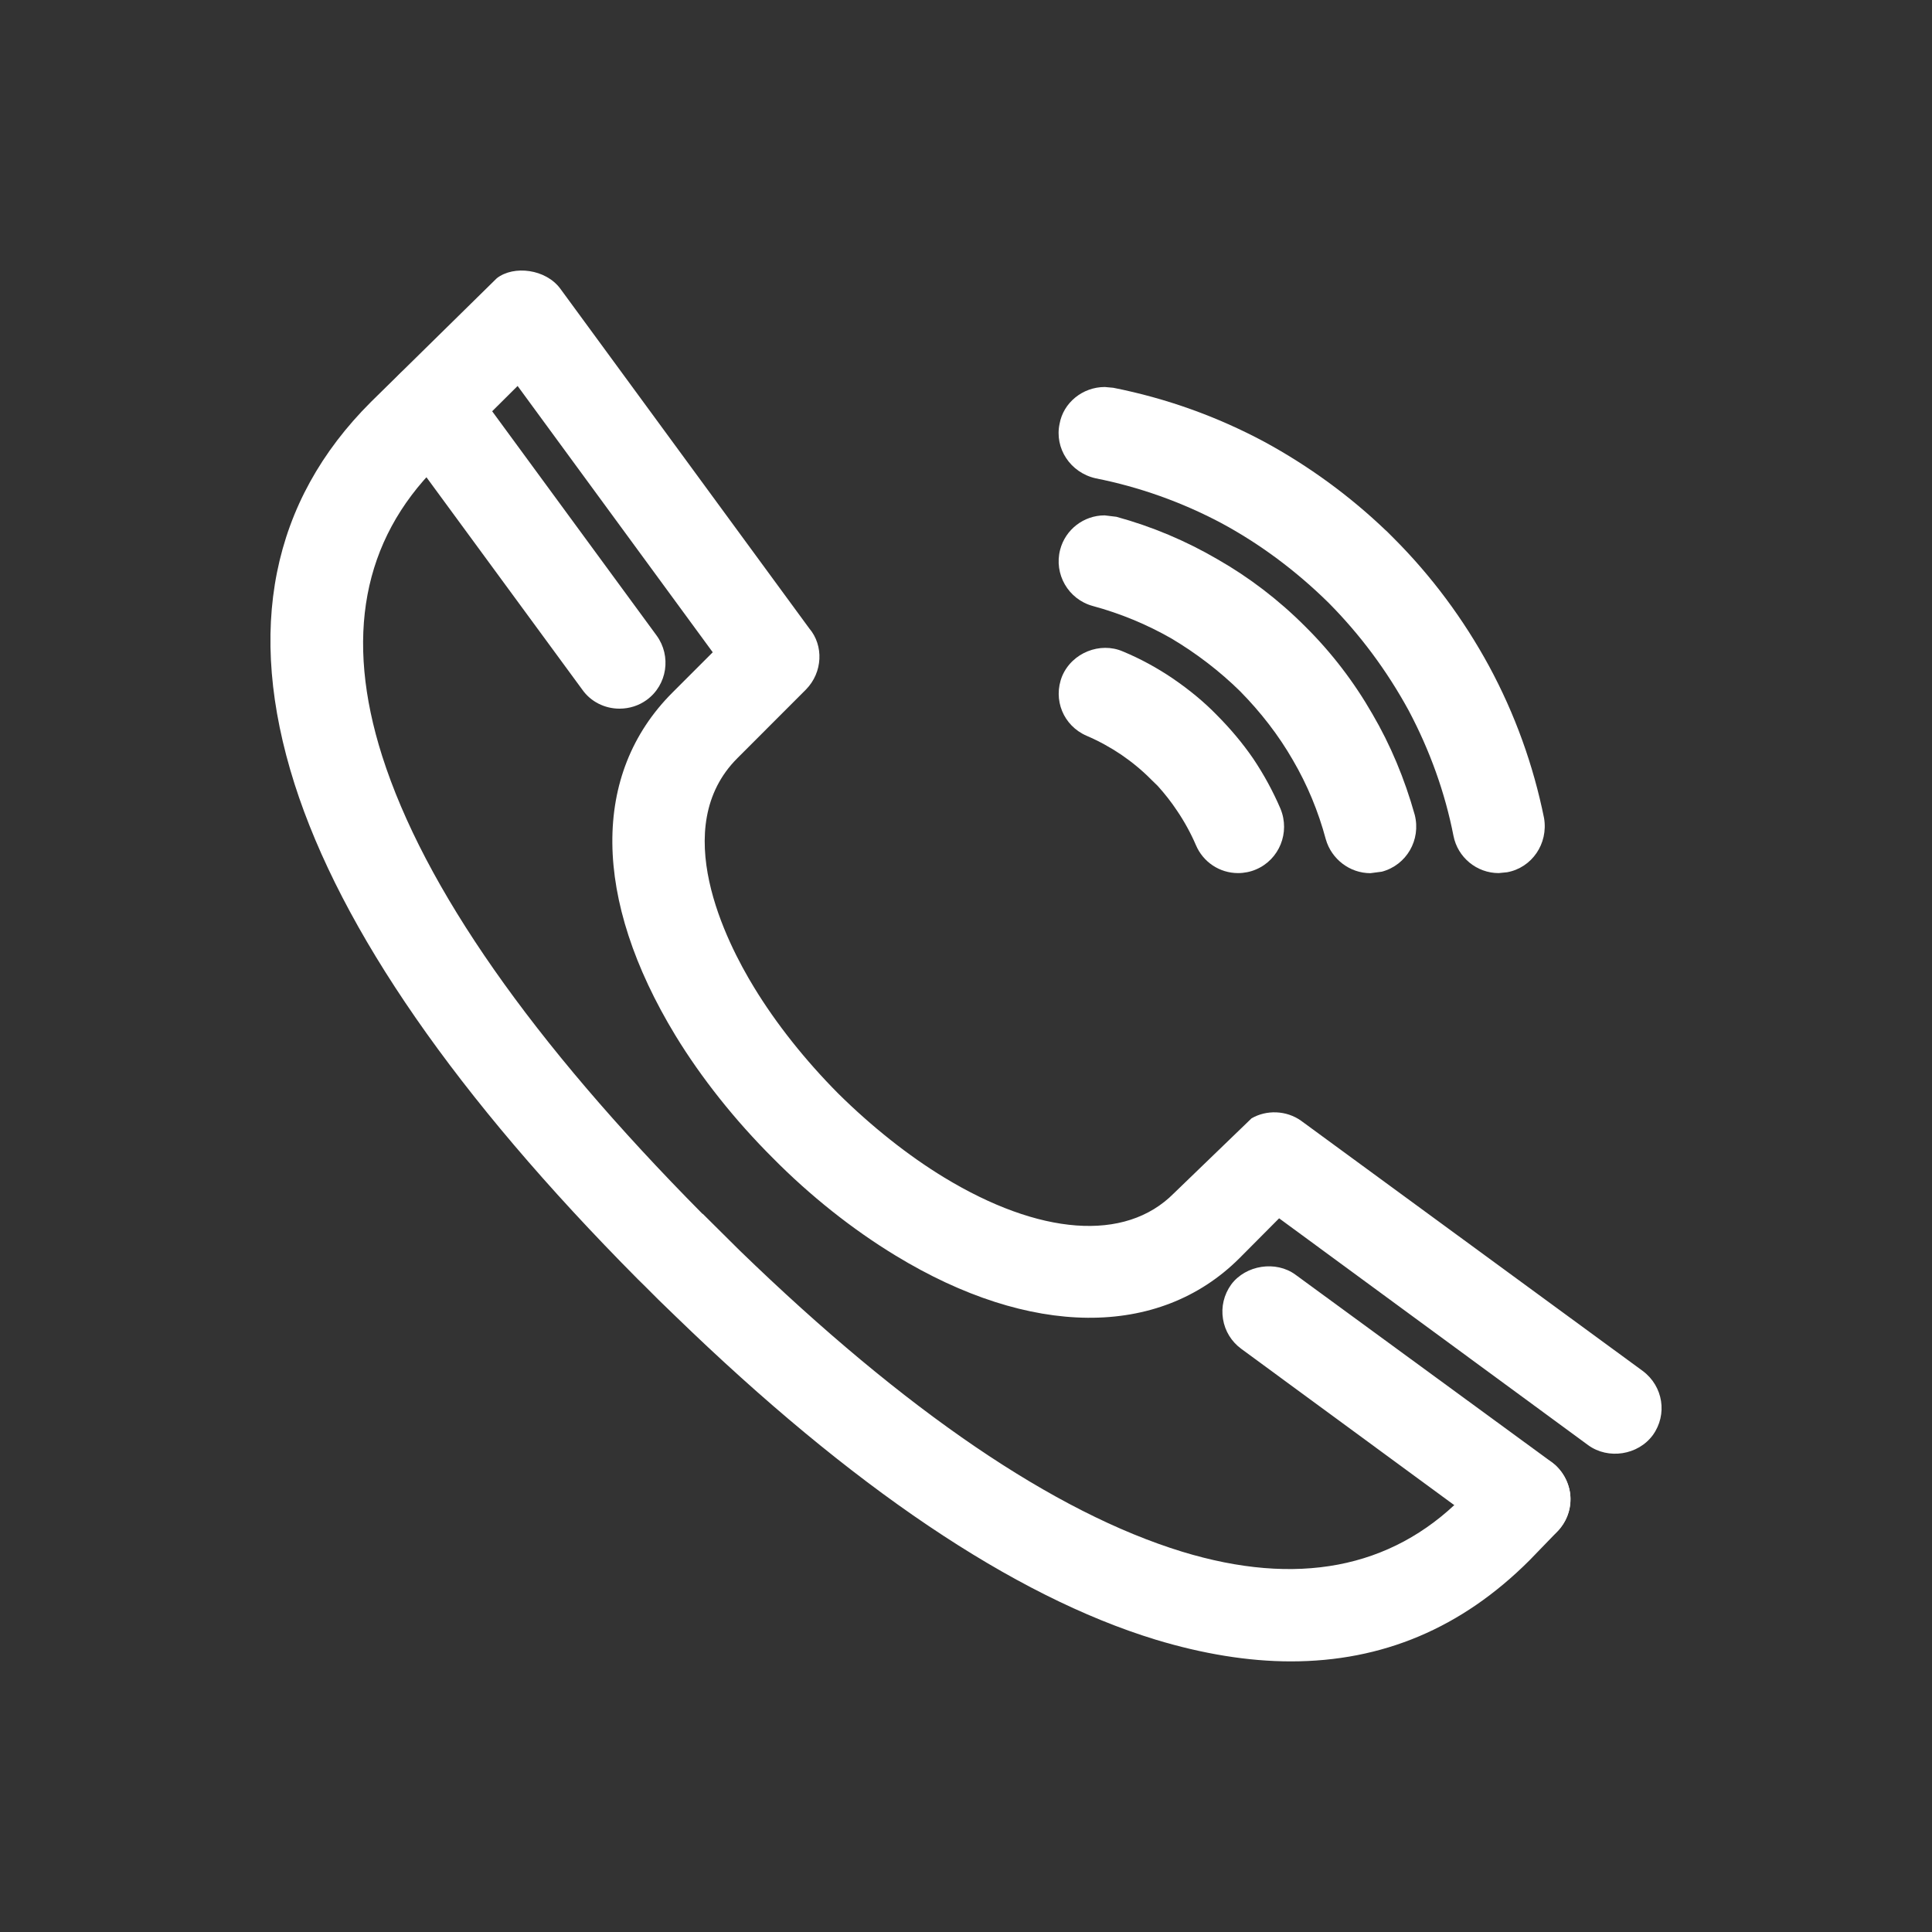 <?xml version="1.0" encoding="utf-8"?>
<!-- Generator: Adobe Illustrator 16.0.0, SVG Export Plug-In . SVG Version: 6.00 Build 0)  -->
<!DOCTYPE svg PUBLIC "-//W3C//DTD SVG 1.1//EN" "http://www.w3.org/Graphics/SVG/1.1/DTD/svg11.dtd">
<svg version="1.1" id="圖層_1" xmlns="http://www.w3.org/2000/svg" xmlns:xlink="http://www.w3.org/1999/xlink" x="0px" y="0px"
	 width="45px" height="45px" viewBox="0 0 45 45" enable-background="new 0 0 45 45" xml:space="preserve">
<rect x="0" y="0" width="45" height="45" fill="#333333" stroke="none"/>
<g opacity="1">
	<g>
		<path fill-rule="evenodd" clip-rule="evenodd" fill="#FFFFFF" d="M29.289,19.07c0.104,0.25-0.015,0.539-0.261,0.643
			c-0.247,0.104-0.532-0.01-0.637-0.258c-0.135-0.313-0.306-0.621-0.493-0.902c-0.194-0.293-0.417-0.561-0.66-0.803v0.006
			c-0.243-0.25-0.511-0.465-0.796-0.664c-0.288-0.189-0.587-0.357-0.903-0.488c-0.243-0.105-0.361-0.387-0.258-0.637
			c0.104-0.246,0.394-0.361,0.637-0.258c0.379,0.16,0.736,0.352,1.07,0.578c0.34,0.232,0.656,0.49,0.938,0.777
			c0.293,0.289,0.557,0.602,0.782,0.939C28.931,18.336,29.125,18.691,29.289,19.07L29.289,19.07z M29.289,19.07"/>
		<path fill="#FFFFFF" d="M28.837,20.336c-0.431,0-0.816-0.258-0.983-0.654c-0.118-0.275-0.271-0.553-0.441-0.803
			c-0.136-0.205-0.285-0.393-0.448-0.574l-0.143-0.139c-0.219-0.223-0.455-0.416-0.709-0.59c-0.25-0.168-0.518-0.316-0.803-0.438
			c-0.542-0.234-0.792-0.842-0.57-1.391c0.233-0.549,0.887-0.799,1.408-0.576c0.417,0.172,0.81,0.389,1.167,0.631
			c0.407,0.279,0.74,0.557,1.029,0.855c0.319,0.32,0.607,0.664,0.848,1.016c0.246,0.367,0.459,0.758,0.633,1.164
			c0.229,0.555-0.028,1.184-0.57,1.414C29.125,20.307,28.979,20.336,28.837,20.336z"/>
	</g>
	<g>
		<path fill-rule="evenodd" clip-rule="evenodd" fill="#FFFFFF" d="M32.392,19.137c0.066,0.264-0.09,0.535-0.351,0.602
			c-0.261,0.068-0.525-0.092-0.595-0.348c-0.19-0.699-0.469-1.367-0.83-1.982c-0.358-0.625-0.8-1.197-1.317-1.717
			c-0.518-0.514-1.095-0.955-1.713-1.32c-0.615-0.354-1.289-0.635-1.981-0.82c-0.264-0.072-0.417-0.34-0.347-0.598
			c0.069-0.26,0.34-0.416,0.598-0.348c0.774,0.209,1.528,0.529,2.217,0.928c0.698,0.4,1.345,0.9,1.915,1.467
			c0.573,0.574,1.07,1.221,1.47,1.922C31.863,17.611,32.177,18.361,32.392,19.137L32.392,19.137z M32.392,19.137"/>
		<path fill="#FFFFFF" d="M31.919,20.338c-0.479,0-0.907-0.326-1.039-0.791c-0.174-0.65-0.431-1.27-0.768-1.846
			c-0.33-0.574-0.744-1.109-1.227-1.6c-0.473-0.465-1.012-0.879-1.599-1.229c-0.573-0.328-1.192-0.584-1.835-0.758
			c-0.57-0.156-0.907-0.744-0.758-1.311c0.122-0.469,0.549-0.799,1.036-0.799l0.274,0.033c0.83,0.227,1.622,0.561,2.359,0.992
			c0.729,0.416,1.418,0.941,2.033,1.557c0.618,0.611,1.143,1.299,1.57,2.043c0.421,0.719,0.751,1.508,0.987,2.35
			c0.149,0.584-0.191,1.17-0.765,1.324L31.919,20.338z"/>
	</g>
	<g>
		<path fill-rule="evenodd" clip-rule="evenodd" fill="#FFFFFF" d="M35.391,19.17c0.045,0.266-0.128,0.521-0.393,0.57
			c-0.261,0.049-0.518-0.117-0.57-0.385c-0.211-1.078-0.587-2.113-1.102-3.08l-0.017-0.027c-0.515-0.951-1.168-1.834-1.95-2.617
			c-0.788-0.781-1.678-1.449-2.641-1.963s-2.002-0.889-3.086-1.102c-0.261-0.059-0.438-0.313-0.383-0.574
			c0.049-0.268,0.31-0.438,0.574-0.389c1.171,0.236,2.3,0.641,3.35,1.207c1.057,0.566,2.02,1.281,2.87,2.133h0.004
			c0.841,0.844,1.557,1.803,2.12,2.846l0.014,0.025C34.748,16.867,35.151,17.992,35.391,19.17L35.391,19.17z M35.391,19.17"/>
		<path fill="#FFFFFF" d="M34.908,20.336c-0.512,0-0.956-0.365-1.054-0.869c-0.197-1.008-0.552-1.992-1.042-2.916
			c-0.511-0.936-1.133-1.77-1.866-2.51c-0.758-0.746-1.599-1.373-2.502-1.859c-0.928-0.492-1.911-0.84-2.923-1.041
			c-0.594-0.133-0.963-0.703-0.841-1.27c0.087-0.49,0.535-0.857,1.053-0.857l0.198,0.018c1.24,0.246,2.419,0.67,3.521,1.26
			c1.032,0.561,1.984,1.256,2.832,2.068h0.003l0.174,0.174c0.883,0.883,1.627,1.887,2.221,2.979
			c0.605,1.119,1.032,2.307,1.282,3.541c0.102,0.598-0.284,1.156-0.858,1.262L34.908,20.336z"/>
	</g>
	<g>
		<path fill-rule="evenodd" clip-rule="evenodd" fill="#FFFFFF" d="M37.917,32.404c0.22,0.164,0.261,0.463,0.104,0.682
			c-0.16,0.219-0.462,0.264-0.681,0.104l-7.607-5.578l-1.286,1.287c-1.873,1.875-4.688,1.428-7.28-0.15
			c-0.966-0.588-1.911-1.338-2.749-2.182c-0.837-0.838-1.595-1.779-2.186-2.75c-1.574-2.596-2.029-5.406-0.16-7.27l1.3-1.297
			l-5.247-7.154l-2.363,2.354l-0.021,0.02c-1.863,1.859-2.35,4.32-1.397,7.313c0.99,3.109,3.51,6.77,7.614,10.914l0.167,0.16h0.003
			c0.278,0.281,0.511,0.512,0.688,0.686c3.989,3.867,7.537,6.238,10.547,7.158c2.901,0.891,5.289,0.406,7.086-1.387l0.024-0.027
			l0.056-0.057l0.632-0.648c0.185-0.191,0.494-0.191,0.685-0.008c0.195,0.191,0.198,0.498,0.011,0.688l-0.629,0.646v0.008
			l-0.063,0.059l-0.024,0.031c-2.067,2.064-4.789,2.625-8.063,1.627c-3.158-0.969-6.839-3.416-10.939-7.395
			c-0.285-0.275-0.515-0.502-0.702-0.691l-0.17-0.168c-4.219-4.25-6.812-8.045-7.851-11.297c-1.074-3.375-0.5-6.168,1.637-8.303
			L9.07,9.756l2.773-2.748c0.014-0.018,0.034-0.031,0.052-0.045c0.216-0.16,0.521-0.111,0.681,0.104l5.801,7.916
			c0.163,0.195,0.159,0.48-0.021,0.668l-1.592,1.592c-1.486,1.48-1.053,3.848,0.303,6.068c0.549,0.896,1.251,1.775,2.043,2.57
			c0.793,0.789,1.672,1.494,2.572,2.043c2.221,1.35,4.584,1.777,6.078,0.283l1.574-1.574h0.007c0.163-0.168,0.427-0.195,0.629-0.053
			L37.917,32.404z M37.917,32.404"/>
		<path fill="#FFFFFF" d="M30.067,38.697c-0.991,0-2.054-0.174-3.155-0.508c-3.313-1.014-7.069-3.547-11.18-7.533
			c-0.289-0.277-0.525-0.508-0.713-0.701l-0.167-0.164c-4.215-4.246-6.905-8.125-7.992-11.533c-1.14-3.588-0.542-6.58,1.779-8.895
			l2.933-2.883c0.396-0.307,1.14-0.213,1.477,0.242l5.801,7.916c0.337,0.396,0.316,1.021-0.077,1.422l-1.595,1.596
			c-1.616,1.609-0.268,4.277,0.389,5.348c0.508,0.834,1.182,1.686,1.957,2.467c0.775,0.766,1.626,1.443,2.464,1.953
			c2.207,1.342,4.216,1.52,5.355,0.369l1.807-1.744c0.348-0.203,0.813-0.188,1.154,0.055l7.958,5.828
			c0.479,0.357,0.58,1.016,0.236,1.494c-0.345,0.469-1.039,0.574-1.505,0.236l-7.2-5.285l-0.929,0.934
			c-1.876,1.867-4.872,1.84-7.999-0.063c-1.008-0.611-1.999-1.4-2.86-2.271c-0.886-0.883-1.672-1.873-2.272-2.857
			c-1.936-3.186-1.96-6.098-0.073-7.986l0.941-0.941l-4.545-6.203l-1.884,1.873c-1.728,1.729-2.147,3.99-1.271,6.746
			c0.977,3.061,3.485,6.65,7.461,10.664h0.007l0.861,0.855c3.861,3.742,7.329,6.102,10.304,7.014
			c2.662,0.813,4.858,0.402,6.502-1.242l0.709-0.725c0.379-0.4,1.099-0.418,1.512-0.021c0.205,0.205,0.316,0.469,0.323,0.754
			c0.004,0.285-0.104,0.559-0.306,0.764l-0.646,0.668C34.039,37.93,32.19,38.697,30.067,38.697z"/>
	</g>
	<g>
		<path fill-rule="evenodd" clip-rule="evenodd" fill="#FFFFFF" d="M35.794,34.527c0.219,0.16,0.265,0.465,0.104,0.682
			c-0.16,0.219-0.463,0.26-0.682,0.107l-1.984-1.459l-3.975-2.912c-0.22-0.156-0.268-0.463-0.108-0.678
			c0.16-0.219,0.466-0.262,0.682-0.105l1.991,1.453L35.794,34.527z M35.794,34.527"/>
		<path fill="#FFFFFF" d="M35.506,35.99c-0.223,0-0.441-0.066-0.626-0.193l-5.967-4.379c-0.229-0.168-0.382-0.414-0.427-0.695
			c-0.046-0.285,0.021-0.566,0.19-0.803c0.341-0.459,1.046-0.563,1.498-0.23l5.967,4.365c0.229,0.17,0.379,0.42,0.428,0.703
			c0.041,0.283-0.031,0.568-0.202,0.799C36.169,35.828,35.846,35.99,35.506,35.99z"/>
	</g>
	<g>
		<path fill-rule="evenodd" clip-rule="evenodd" fill="#FFFFFF" d="M9.668,9.764c-0.16-0.215-0.107-0.521,0.104-0.682
			c0.215-0.16,0.521-0.117,0.681,0.105l1.453,1.986l1.459,1.988l1.456,1.984c0.16,0.219,0.118,0.521-0.101,0.682
			s-0.524,0.115-0.681-0.105l-2.912-3.971L9.668,9.764z M9.668,9.764"/>
		<path fill="#FFFFFF" d="M14.429,16.506c-0.341,0-0.667-0.16-0.865-0.441l-4.368-5.953C8.852,9.639,8.952,8.969,9.418,8.617
			c0.49-0.357,1.175-0.236,1.508,0.229l4.368,5.957c0.348,0.479,0.247,1.15-0.229,1.498C14.881,16.436,14.658,16.506,14.429,16.506z
			"/>
	</g>
</g>
</svg>
